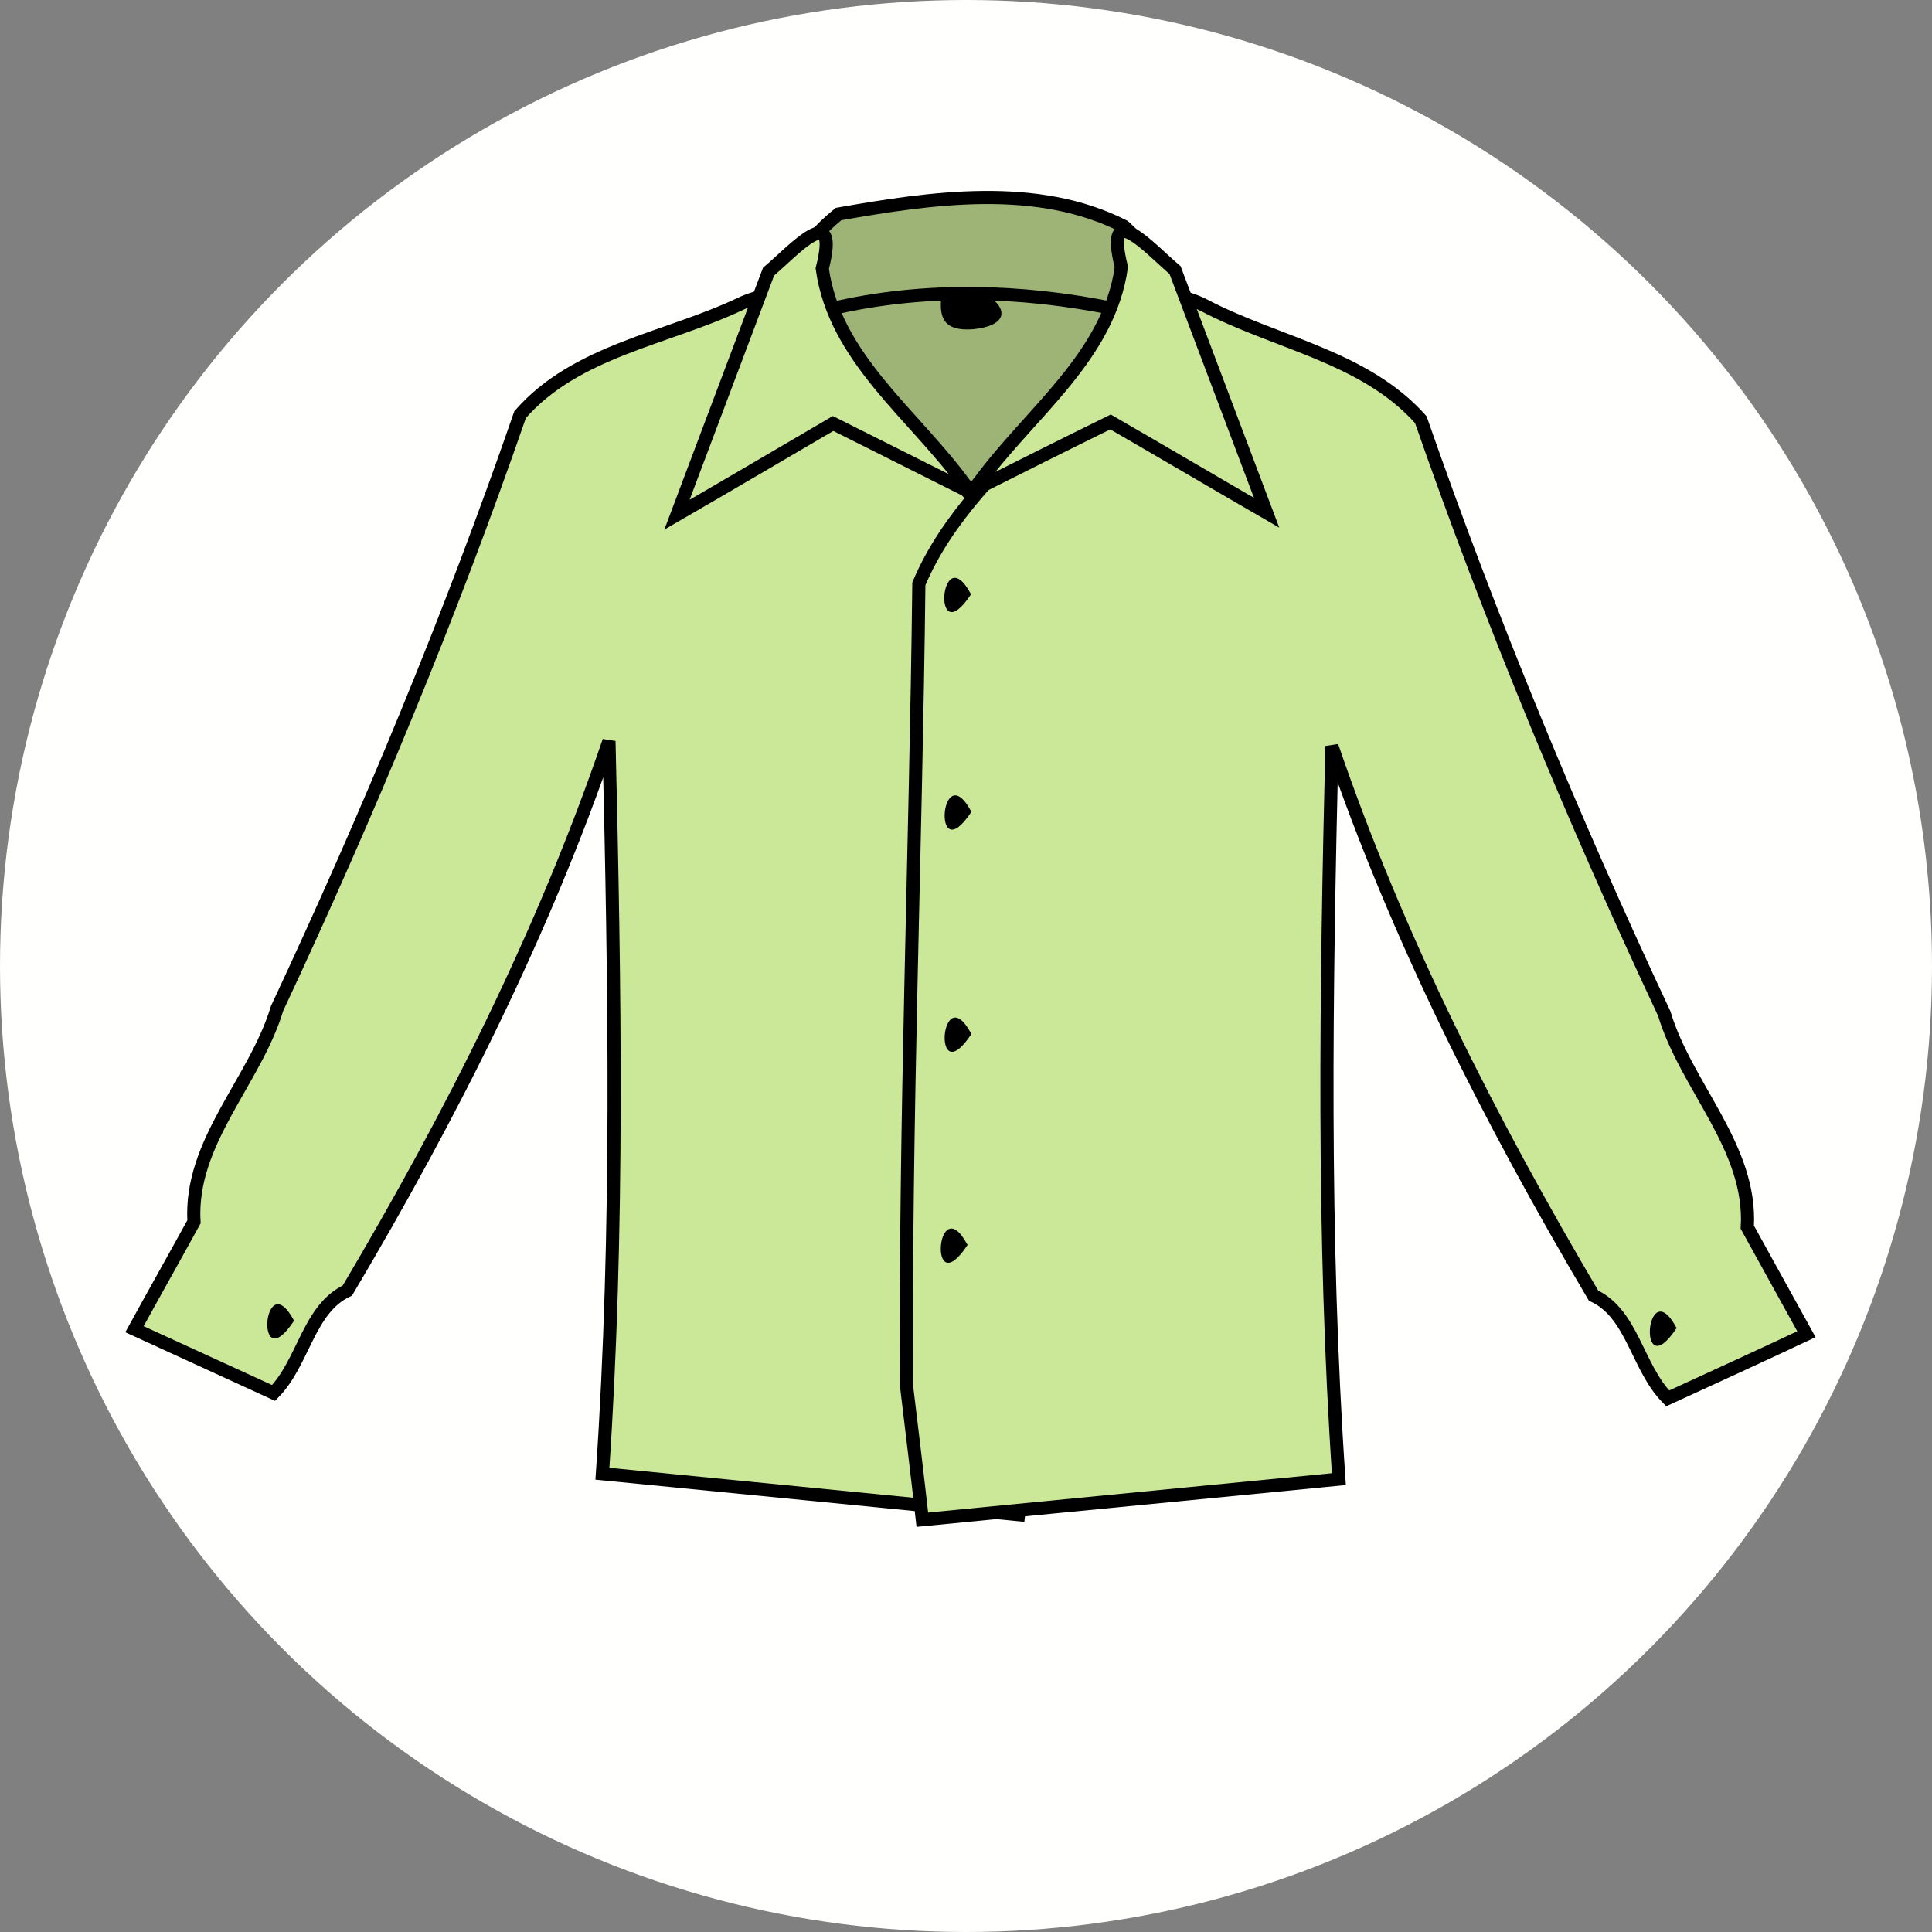 <?xml version="1.0" encoding="UTF-8" standalone="no"?>
<!-- Created with Inkscape (http://www.inkscape.org/) -->

<svg
   width="5mm"
   height="5mm"
   viewBox="0 0 5 5"
   version="1.1"
   id="svg2910"
   sodipodi:docname="Shirt.svg"
   inkscape:version="1.2.2 (732a01da63, 2022-12-09)"
   xml:space="preserve"
   xmlns:inkscape="http://www.inkscape.org/namespaces/inkscape"
   xmlns:sodipodi="http://sodipodi.sourceforge.net/DTD/sodipodi-0.dtd"
   xmlns="http://www.w3.org/2000/svg"
   xmlns:svg="http://www.w3.org/2000/svg"><rect x="0" y="0" width="5" height="5" fill="#808080" stroke="none"/><sodipodi:namedview
     id="namedview2912"
     pagecolor="#505050"
     bordercolor="#eeeeee"
     borderopacity="1"
     inkscape:showpageshadow="0"
     inkscape:pageopacity="0"
     inkscape:pagecheckerboard="0"
     inkscape:deskcolor="#505050"
     inkscape:document-units="mm"
     showgrid="false"
     inkscape:zoom="16.000001"
     inkscape:cx="-3.2499998"
     inkscape:cy="12.781249"
     inkscape:window-width="1440"
     inkscape:window-height="890"
     inkscape:window-x="214"
     inkscape:window-y="1073"
     inkscape:window-maximized="1"
     inkscape:current-layer="g2828" /><defs
     id="defs2907"><rect
       x="69.5"
       y="53.5"
       width="65.25"
       height="39.25"
       id="rect3810" /><rect
       x="69.5"
       y="53.5"
       width="86"
       height="16.125"
       id="rect3810-3" /><rect
       x="69.5"
       y="53.5"
       width="74.442"
       height="23.87"
       id="rect3911" /><rect
       x="69.5"
       y="53.5"
       width="74.442"
       height="23.87"
       id="rect3911-9" /></defs><g
     inkscape:groupmode="layer"
     inkscape:label="Icon"
     style="display:inline"
     id="g2828"><g
       id="g6737"
       inkscape:label="Shirt"
       mgrep-icon="command"><circle
         style="display:inline;fill:#fffffd;fill-opacity:1;stroke:none;stroke-opacity:1"
         id="circle2826"
         cx="2.5"
         cy="2.5"
         r="2.5"
         inkscape:label="Command"
         mgrep-icon="centroid" /><path
         sodipodi:nodetypes="ccccc"
         inkscape:connector-curvature="0"
         id="path4533"
         d="M 2.17,0.554 C 1.966,0.719 1.933,0.998 1.924,1.243 1.841,1.431 2.027,1.414 2.148,1.406 c 0.336,0 0.672,0 1.008,0 C 3.068,1.135 3.14,0.796 2.909,0.586 2.684,0.471 2.409,0.512 2.17,0.554 Z"
         style="fill:#9eb476;fill-opacity:1;stroke:#000000;stroke-width:0.034;stroke-linecap:butt;stroke-linejoin:miter;stroke-miterlimit:4;stroke-dasharray:none;stroke-opacity:1" /><path
         sodipodi:nodetypes="cccccccccccccccc"
         inkscape:connector-curvature="0"
         id="path3898"
         d="M 0.708,3.605 C 0.588,3.55 0.468,3.495 0.348,3.44 0.399,3.347 0.451,3.255 0.502,3.162 0.49,2.955 0.66,2.799 0.717,2.61 0.952,2.108 1.165,1.596 1.346,1.073 1.491,0.907 1.725,0.877 1.915,0.787 2.13,0.684 2.16,0.978 2.307,1.068 2.435,1.206 2.605,1.338 2.646,1.529 2.654,2.21 2.682,2.892 2.677,3.573 2.663,3.688 2.649,3.804 2.636,3.92 2.277,3.885 1.918,3.849 1.559,3.814 1.602,3.183 1.591,2.55 1.576,1.918 1.406,2.416 1.167,2.888 0.899,3.34 0.798,3.387 0.786,3.526 0.708,3.605 Z"
         style="fill:#cbe798;fill-opacity:1;stroke:#000000;stroke-width:0.034;stroke-linecap:butt;stroke-linejoin:miter;stroke-miterlimit:4;stroke-dasharray:none;stroke-opacity:1" /><path
         sodipodi:nodetypes="ccccccc"
         inkscape:connector-curvature="0"
         id="path3900"
         d="M 2.515,1.276 C 2.395,1.216 2.276,1.156 2.156,1.096 2.021,1.175 1.887,1.254 1.752,1.332 1.831,1.122 1.91,0.913 1.989,0.703 c 0.064,-0.054 0.185,-0.19 0.139,-0.008 0.032,0.231 0.236,0.377 0.367,0.556 0.007,0.008 0.013,0.016 0.02,0.024 z"
         style="fill:#cbe798;fill-opacity:1;stroke:#000000;stroke-width:0.034;stroke-linecap:butt;stroke-linejoin:miter;stroke-miterlimit:4;stroke-dasharray:none;stroke-opacity:1" /><path
         id="path3902"
         style="stroke:#ffffff;stroke-width:0;stroke-linecap:round"
         d="m 0.761,3.418 c -0.104,0.157 -0.08,-0.15 0,0 z" /><path
         sodipodi:nodetypes="cccccccccccccccc"
         inkscape:connector-curvature="0"
         id="path3898-8"
         d="M 4.316,3.619 C 4.436,3.564 4.556,3.509 4.675,3.453 4.624,3.361 4.573,3.268 4.522,3.176 4.534,2.969 4.364,2.813 4.307,2.623 4.072,2.122 3.859,1.609 3.677,1.086 3.531,0.922 3.301,0.888 3.114,0.789 2.899,0.683 2.869,0.983 2.721,1.073 2.592,1.206 2.451,1.337 2.378,1.511 c -0.008,0.692 -0.036,1.384 -0.032,2.075 0.014,0.116 0.028,0.231 0.041,0.347 C 2.747,3.898 3.106,3.863 3.465,3.828 3.422,3.197 3.432,2.563 3.447,1.931 c 0.17,0.498 0.41,0.97 0.677,1.422 0.101,0.047 0.113,0.186 0.191,0.265 z"
         style="fill:#cbe798;fill-opacity:1;stroke:#000000;stroke-width:0.034;stroke-linecap:butt;stroke-linejoin:miter;stroke-miterlimit:4;stroke-dasharray:none;stroke-opacity:1" /><path
         id="path3902-4"
         style="stroke:#ffffff;stroke-width:0;stroke-linecap:round"
         d="m 4.339,3.437 c -0.104,0.157 -0.08,-0.15 0,0 z" /><path
         id="path3902-5"
         style="stroke:#ffffff;stroke-width:0;stroke-linecap:round"
         d="m 2.513,1.538 c -0.104,0.157 -0.08,-0.15 0,0 z" /><path
         id="path3902-51"
         style="stroke:#ffffff;stroke-width:0;stroke-linecap:round"
         d="m 2.514,2.101 c -0.104,0.157 -0.08,-0.15 0,0 z" /><path
         id="path3902-7"
         style="stroke:#ffffff;stroke-width:0;stroke-linecap:round"
         d="m 2.514,2.676 c -0.104,0.157 -0.08,-0.15 0,0 z" /><path
         id="path3902-1"
         style="stroke:#ffffff;stroke-width:0;stroke-linecap:round"
         d="m 2.504,3.222 c -0.104,0.157 -0.08,-0.15 0,0 z" /><path
         sodipodi:nodetypes="ccccccc"
         inkscape:connector-curvature="0"
         id="path3900-7"
         d="M 2.515,1.271 C 2.634,1.211 2.754,1.151 2.874,1.092 3.009,1.17 3.143,1.249 3.278,1.327 3.199,1.118 3.12,0.908 3.041,0.699 2.977,0.645 2.856,0.508 2.902,0.691 2.87,0.922 2.666,1.068 2.535,1.247 c -0.007,0.008 -0.013,0.016 -0.02,0.024 z"
         style="fill:#cbe798;fill-opacity:1;stroke:#000000;stroke-width:0.034;stroke-linecap:butt;stroke-linejoin:miter;stroke-miterlimit:4;stroke-dasharray:none;stroke-opacity:1" /><path
         id="rect4535"
         style="stroke:#ffffff;stroke-width:0;stroke-linecap:round"
         d="m 2.437,0.762 c 0.099,-0.053 0.244,0.073 0.082,0.09 -0.074,0.006 -0.091,-0.027 -0.082,-0.09 z" /><path
         sodipodi:nodetypes="cc"
         inkscape:connector-curvature="0"
         id="path4555"
         d="m 2.152,0.799 c 0.239,-0.056 0.491,-0.049 0.731,-6e-8"
         style="fill:none;stroke:#000000;stroke-width:0.034;stroke-linecap:butt;stroke-linejoin:miter;stroke-miterlimit:4;stroke-dasharray:none;stroke-opacity:1" /></g></g></svg>
